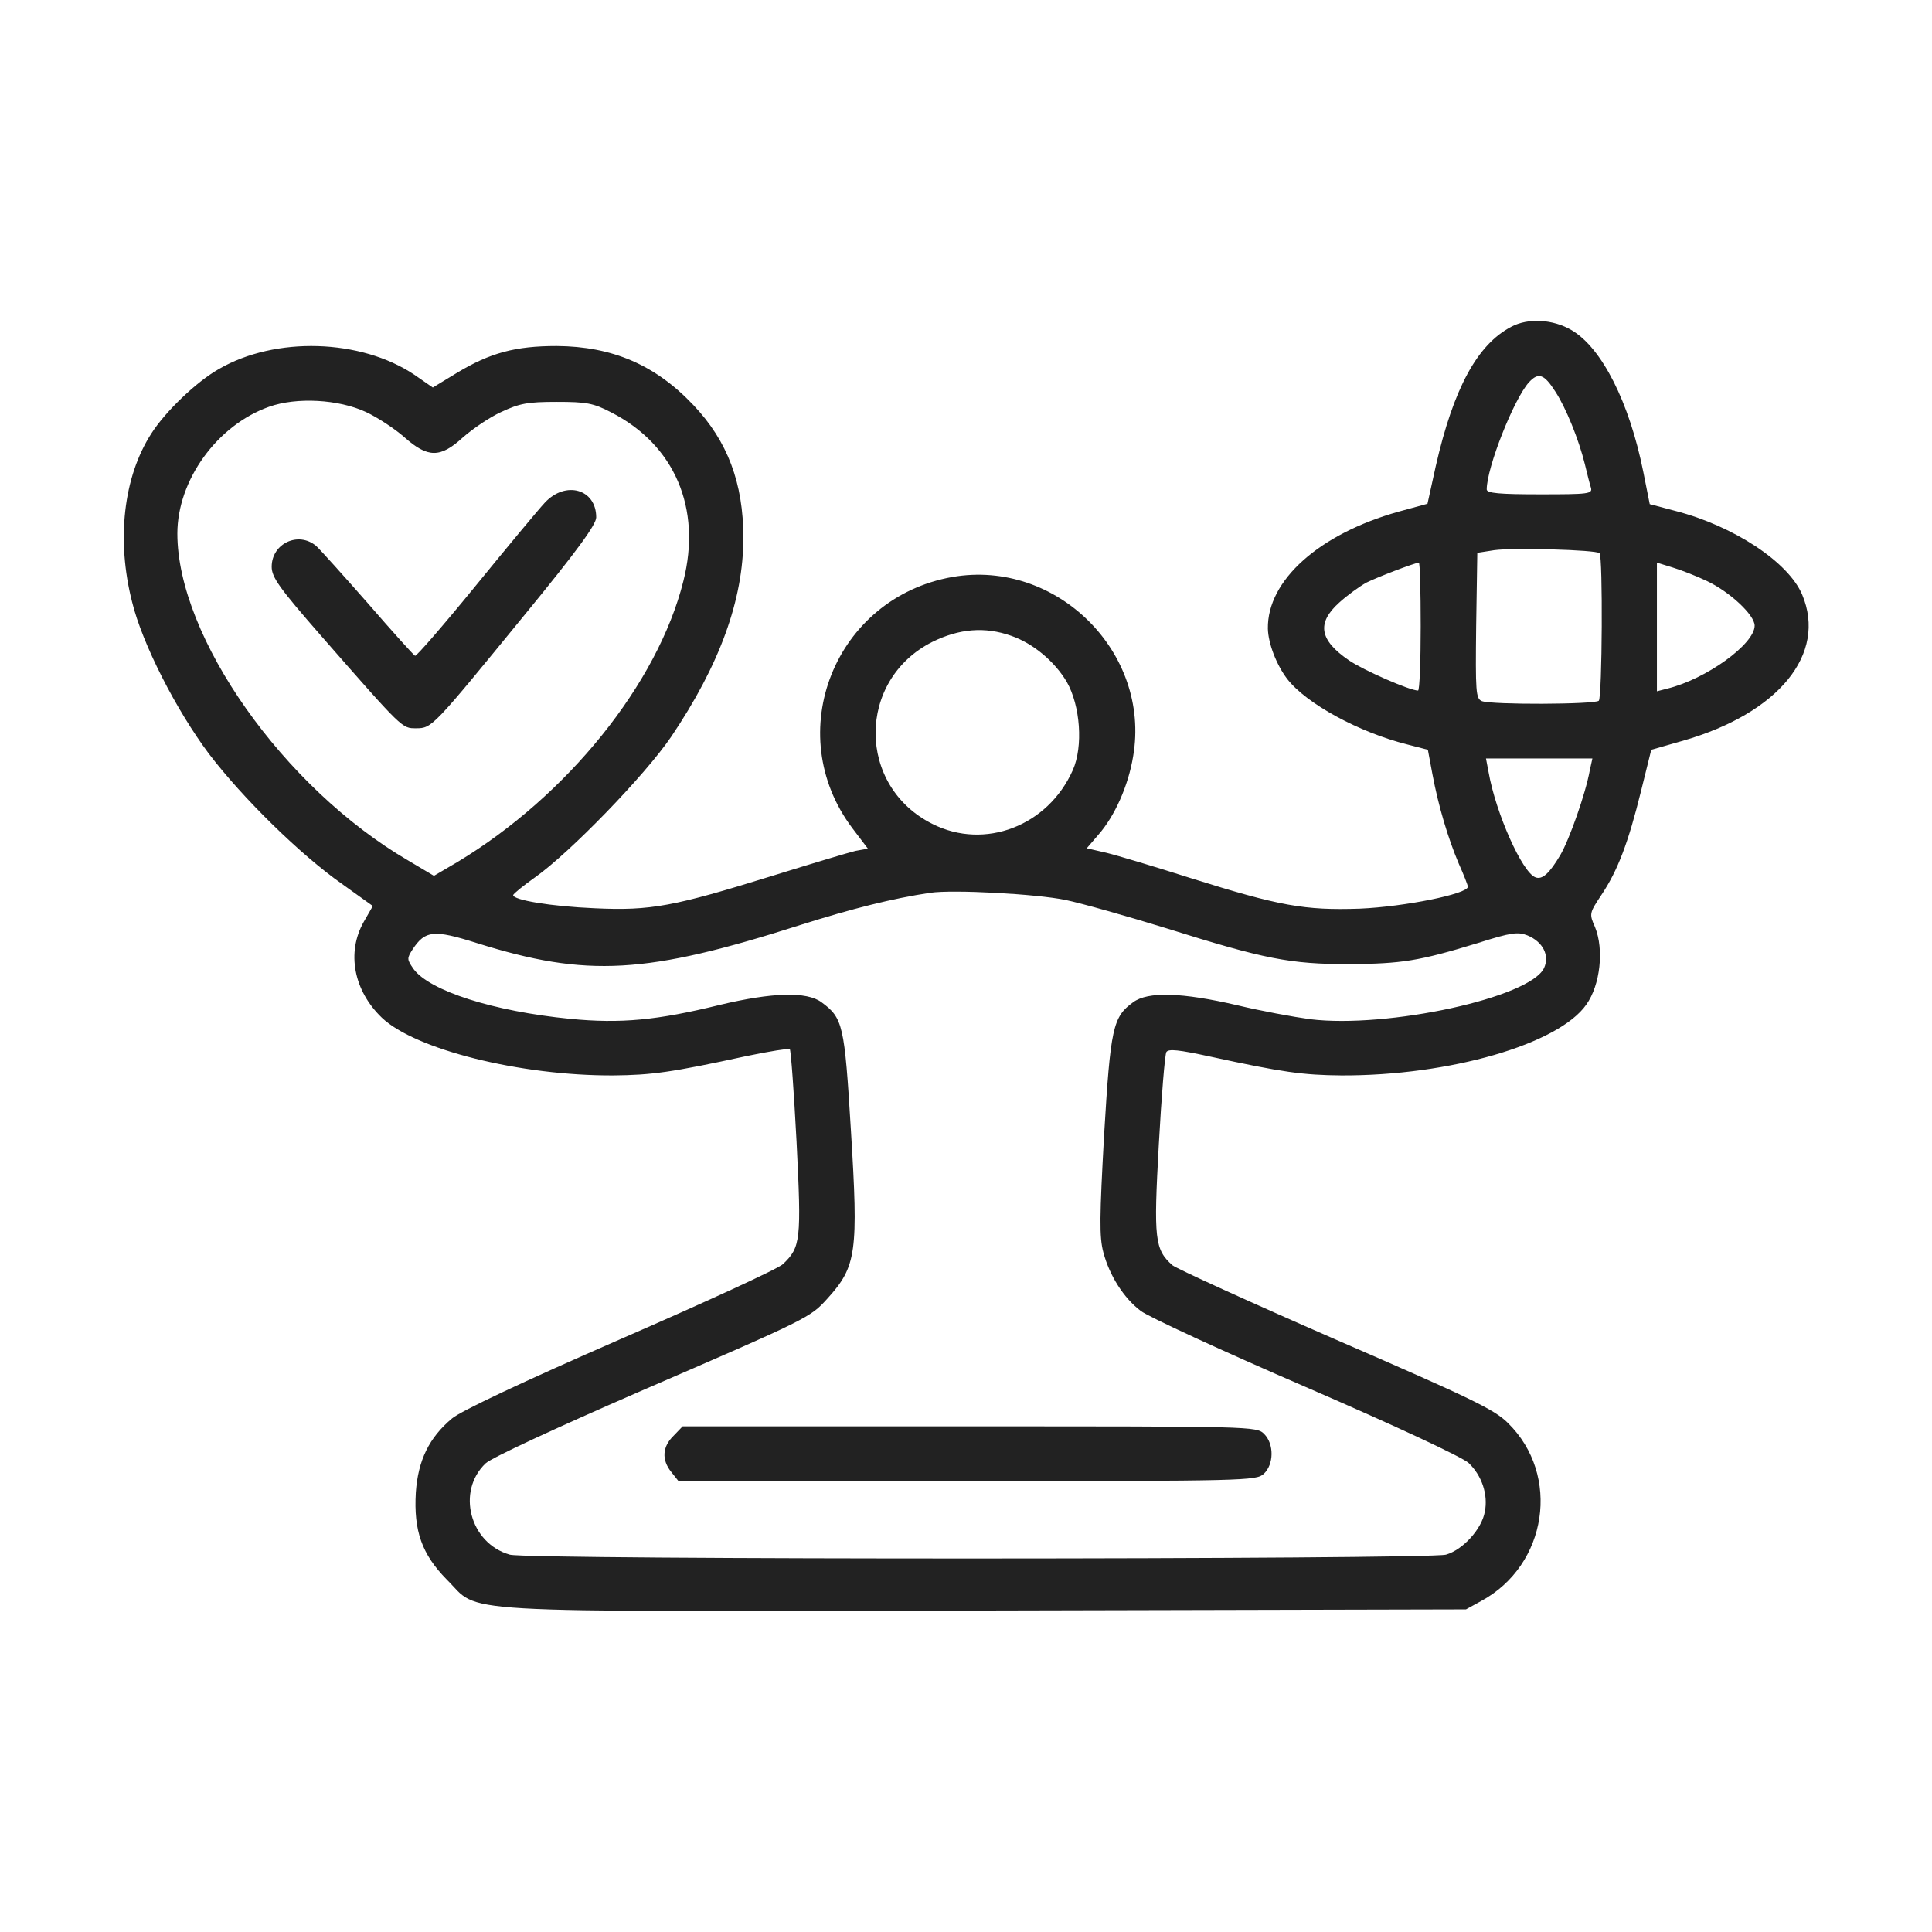 <svg width="80" height="80" viewBox="0 0 80 80" fill="none" xmlns="http://www.w3.org/2000/svg">
<path d="M62.578 13.531C61.172 14.266 60.188 16.078 59.453 19.297L59.109 20.859L57.906 21.188C54.625 22.109 52.469 24.031 52.5 26.031C52.516 26.656 52.859 27.531 53.297 28.109C54.094 29.141 56.281 30.328 58.281 30.828L59.125 31.047L59.312 32.047C59.562 33.391 59.969 34.734 60.406 35.766C60.609 36.219 60.781 36.656 60.781 36.719C60.781 37.016 58.141 37.547 56.312 37.625C54.016 37.703 52.984 37.516 49.297 36.359C47.828 35.891 46.266 35.422 45.812 35.312L45 35.125L45.484 34.562C46.156 33.797 46.719 32.547 46.922 31.312C47.656 27.016 43.75 23.141 39.438 23.891C34.562 24.75 32.328 30.359 35.297 34.297L35.938 35.141L35.422 35.234C35.156 35.297 33.594 35.766 31.984 36.266C27.906 37.531 26.953 37.719 24.625 37.609C22.797 37.531 21.234 37.266 21.25 37.062C21.266 37 21.672 36.672 22.156 36.328C23.594 35.312 26.703 32.109 27.797 30.5C29.797 27.531 30.781 24.844 30.781 22.266C30.781 20 30.125 18.266 28.719 16.781C27.141 15.109 25.359 14.344 23.047 14.328C21.344 14.328 20.297 14.609 18.922 15.438L17.922 16.047L17.156 15.516C14.938 14.031 11.406 13.922 9.063 15.281C8.125 15.812 6.844 17.047 6.266 17.953C5.109 19.75 4.813 22.359 5.469 24.922C5.891 26.656 7.297 29.406 8.656 31.219C10.062 33.062 12.453 35.406 14.172 36.609L15.438 37.516L15.062 38.172C14.344 39.438 14.641 41.016 15.812 42.141C17.188 43.453 21.531 44.547 25.391 44.531C26.984 44.516 27.797 44.406 30.891 43.734C31.859 43.531 32.672 43.406 32.703 43.438C32.75 43.484 32.875 45.219 32.984 47.281C33.188 51.359 33.156 51.641 32.422 52.344C32.234 52.531 29.203 53.922 25.688 55.453C21.641 57.219 19.094 58.422 18.719 58.734C17.766 59.531 17.312 60.469 17.219 61.797C17.125 63.391 17.469 64.359 18.5 65.406C19.938 66.828 18.125 66.734 40.797 66.688L60.703 66.641L61.328 66.297C64.078 64.812 64.641 61.078 62.438 58.922C61.875 58.359 60.891 57.891 55.312 55.469C51.766 53.922 48.719 52.531 48.547 52.391C47.812 51.734 47.766 51.312 47.984 47.391C48.094 45.391 48.234 43.672 48.297 43.562C48.391 43.422 48.812 43.469 50.109 43.75C53.125 44.406 53.953 44.516 55.547 44.531C60.031 44.547 64.547 43.234 65.688 41.594C66.266 40.781 66.422 39.312 66.047 38.391C65.797 37.828 65.812 37.812 66.328 37.031C66.984 36.047 67.422 34.906 67.953 32.75L68.375 31.047L69.688 30.672C73.656 29.531 75.656 27.078 74.625 24.625C74.062 23.281 71.797 21.781 69.375 21.156L68.312 20.875L68.047 19.547C67.469 16.656 66.328 14.406 65.078 13.672C64.312 13.219 63.281 13.156 62.578 13.531ZM64.406 16.219C64.844 16.891 65.375 18.203 65.625 19.219C65.719 19.609 65.828 20.047 65.875 20.188C65.953 20.453 65.781 20.469 63.766 20.469C62.094 20.469 61.562 20.422 61.562 20.266C61.562 19.359 62.688 16.516 63.312 15.828C63.703 15.406 63.938 15.484 64.406 16.219ZM15.156 17.062C15.625 17.281 16.344 17.75 16.75 18.109C17.719 18.969 18.234 18.969 19.172 18.109C19.562 17.766 20.266 17.281 20.75 17.062C21.516 16.703 21.844 16.641 23.047 16.641C24.281 16.641 24.562 16.688 25.312 17.078C27.938 18.422 29.062 21.047 28.297 24.062C27.234 28.312 23.484 32.953 18.953 35.688L17.969 36.266L16.891 35.625C11.75 32.625 7.344 26.375 7.344 22.094C7.344 19.891 8.984 17.609 11.141 16.844C12.281 16.438 14.016 16.531 15.156 17.062ZM66.234 22.906C66.375 23.047 66.344 28.859 66.203 29.016C66.031 29.172 61.75 29.188 61.359 29.031C61.109 28.922 61.094 28.656 61.125 25.906L61.172 22.891L61.875 22.781C62.656 22.672 66.094 22.766 66.234 22.906ZM58.828 25.938C58.828 27.391 58.781 28.594 58.719 28.594C58.375 28.594 56.453 27.75 55.859 27.344C54.625 26.5 54.516 25.797 55.453 24.953C55.797 24.641 56.297 24.281 56.578 24.125C57.016 23.906 58.516 23.328 58.75 23.297C58.797 23.281 58.828 24.469 58.828 25.938ZM70.688 24.062C71.641 24.516 72.656 25.469 72.656 25.906C72.656 26.672 70.641 28.125 69.031 28.516L68.609 28.625V25.969V23.297L69.266 23.5C69.625 23.609 70.266 23.859 70.688 24.062ZM41.875 26.328C42.781 26.641 43.672 27.391 44.172 28.234C44.734 29.219 44.859 30.906 44.422 31.891C43.391 34.203 40.781 35.203 38.625 34.125C35.469 32.562 35.469 28.156 38.609 26.578C39.719 26.031 40.781 25.938 41.875 26.328ZM65.828 31.906C65.656 32.859 64.984 34.766 64.609 35.406C64.156 36.172 63.859 36.438 63.578 36.328C63.031 36.125 61.938 33.672 61.641 31.984L61.531 31.406H63.734H65.938L65.828 31.906ZM44.125 37.266C44.797 37.406 46.672 37.938 48.297 38.438C52.375 39.719 53.422 39.922 55.859 39.922C58.047 39.906 58.75 39.797 61.203 39.047C62.578 38.609 62.859 38.578 63.25 38.734C63.891 39 64.172 39.562 63.938 40.078C63.375 41.312 57.438 42.594 54.25 42.203C53.562 42.109 52.203 41.859 51.234 41.625C48.953 41.094 47.531 41.047 46.922 41.5C46.078 42.109 45.984 42.562 45.719 46.984C45.531 50.391 45.516 51.219 45.688 51.859C45.938 52.812 46.531 53.75 47.234 54.281C47.531 54.516 50.609 55.938 54.078 57.438C57.797 59.047 60.562 60.344 60.812 60.578C61.359 61.094 61.625 61.891 61.484 62.594C61.359 63.312 60.578 64.172 59.875 64.375C59.094 64.578 21.844 64.594 21.109 64.375C19.453 63.906 18.891 61.75 20.109 60.594C20.359 60.359 23.031 59.125 26.406 57.656C33.516 54.578 33.547 54.562 34.266 53.766C35.469 52.438 35.547 51.859 35.234 46.797C34.969 42.422 34.906 42.156 34.016 41.5C33.406 41.047 31.969 41.094 29.812 41.609C27.203 42.25 25.703 42.391 23.609 42.188C20.422 41.875 17.797 41.031 17.125 40.125C16.844 39.719 16.844 39.688 17.094 39.297C17.609 38.531 17.953 38.484 19.734 39.047C24.312 40.484 26.75 40.344 33.156 38.297C35.281 37.625 36.953 37.203 38.516 36.969C39.453 36.828 42.922 37.016 44.125 37.266Z" fill="#222222"/>
<path d="M22.562 20.812C22.297 21.094 21 22.656 19.688 24.266C18.375 25.875 17.25 27.172 17.188 27.156C17.125 27.125 16.25 26.156 15.25 25C14.234 23.844 13.266 22.766 13.094 22.609C12.359 21.984 11.25 22.5 11.25 23.469C11.25 23.906 11.578 24.359 13.297 26.328C16.703 30.219 16.641 30.156 17.234 30.156C17.891 30.156 17.922 30.109 21.703 25.484C23.906 22.797 24.688 21.719 24.688 21.422C24.688 20.25 23.422 19.891 22.562 20.812Z" fill="#222222"/>
<path d="M27.891 59.453C27.422 59.906 27.391 60.453 27.797 60.953L28.094 61.328H40.047C51.578 61.328 52.016 61.312 52.328 61.031C52.75 60.641 52.766 59.797 52.344 59.375C52.032 59.062 51.828 59.062 40.157 59.062H28.266L27.891 59.453Z" fill="#222222"/>
</svg>
